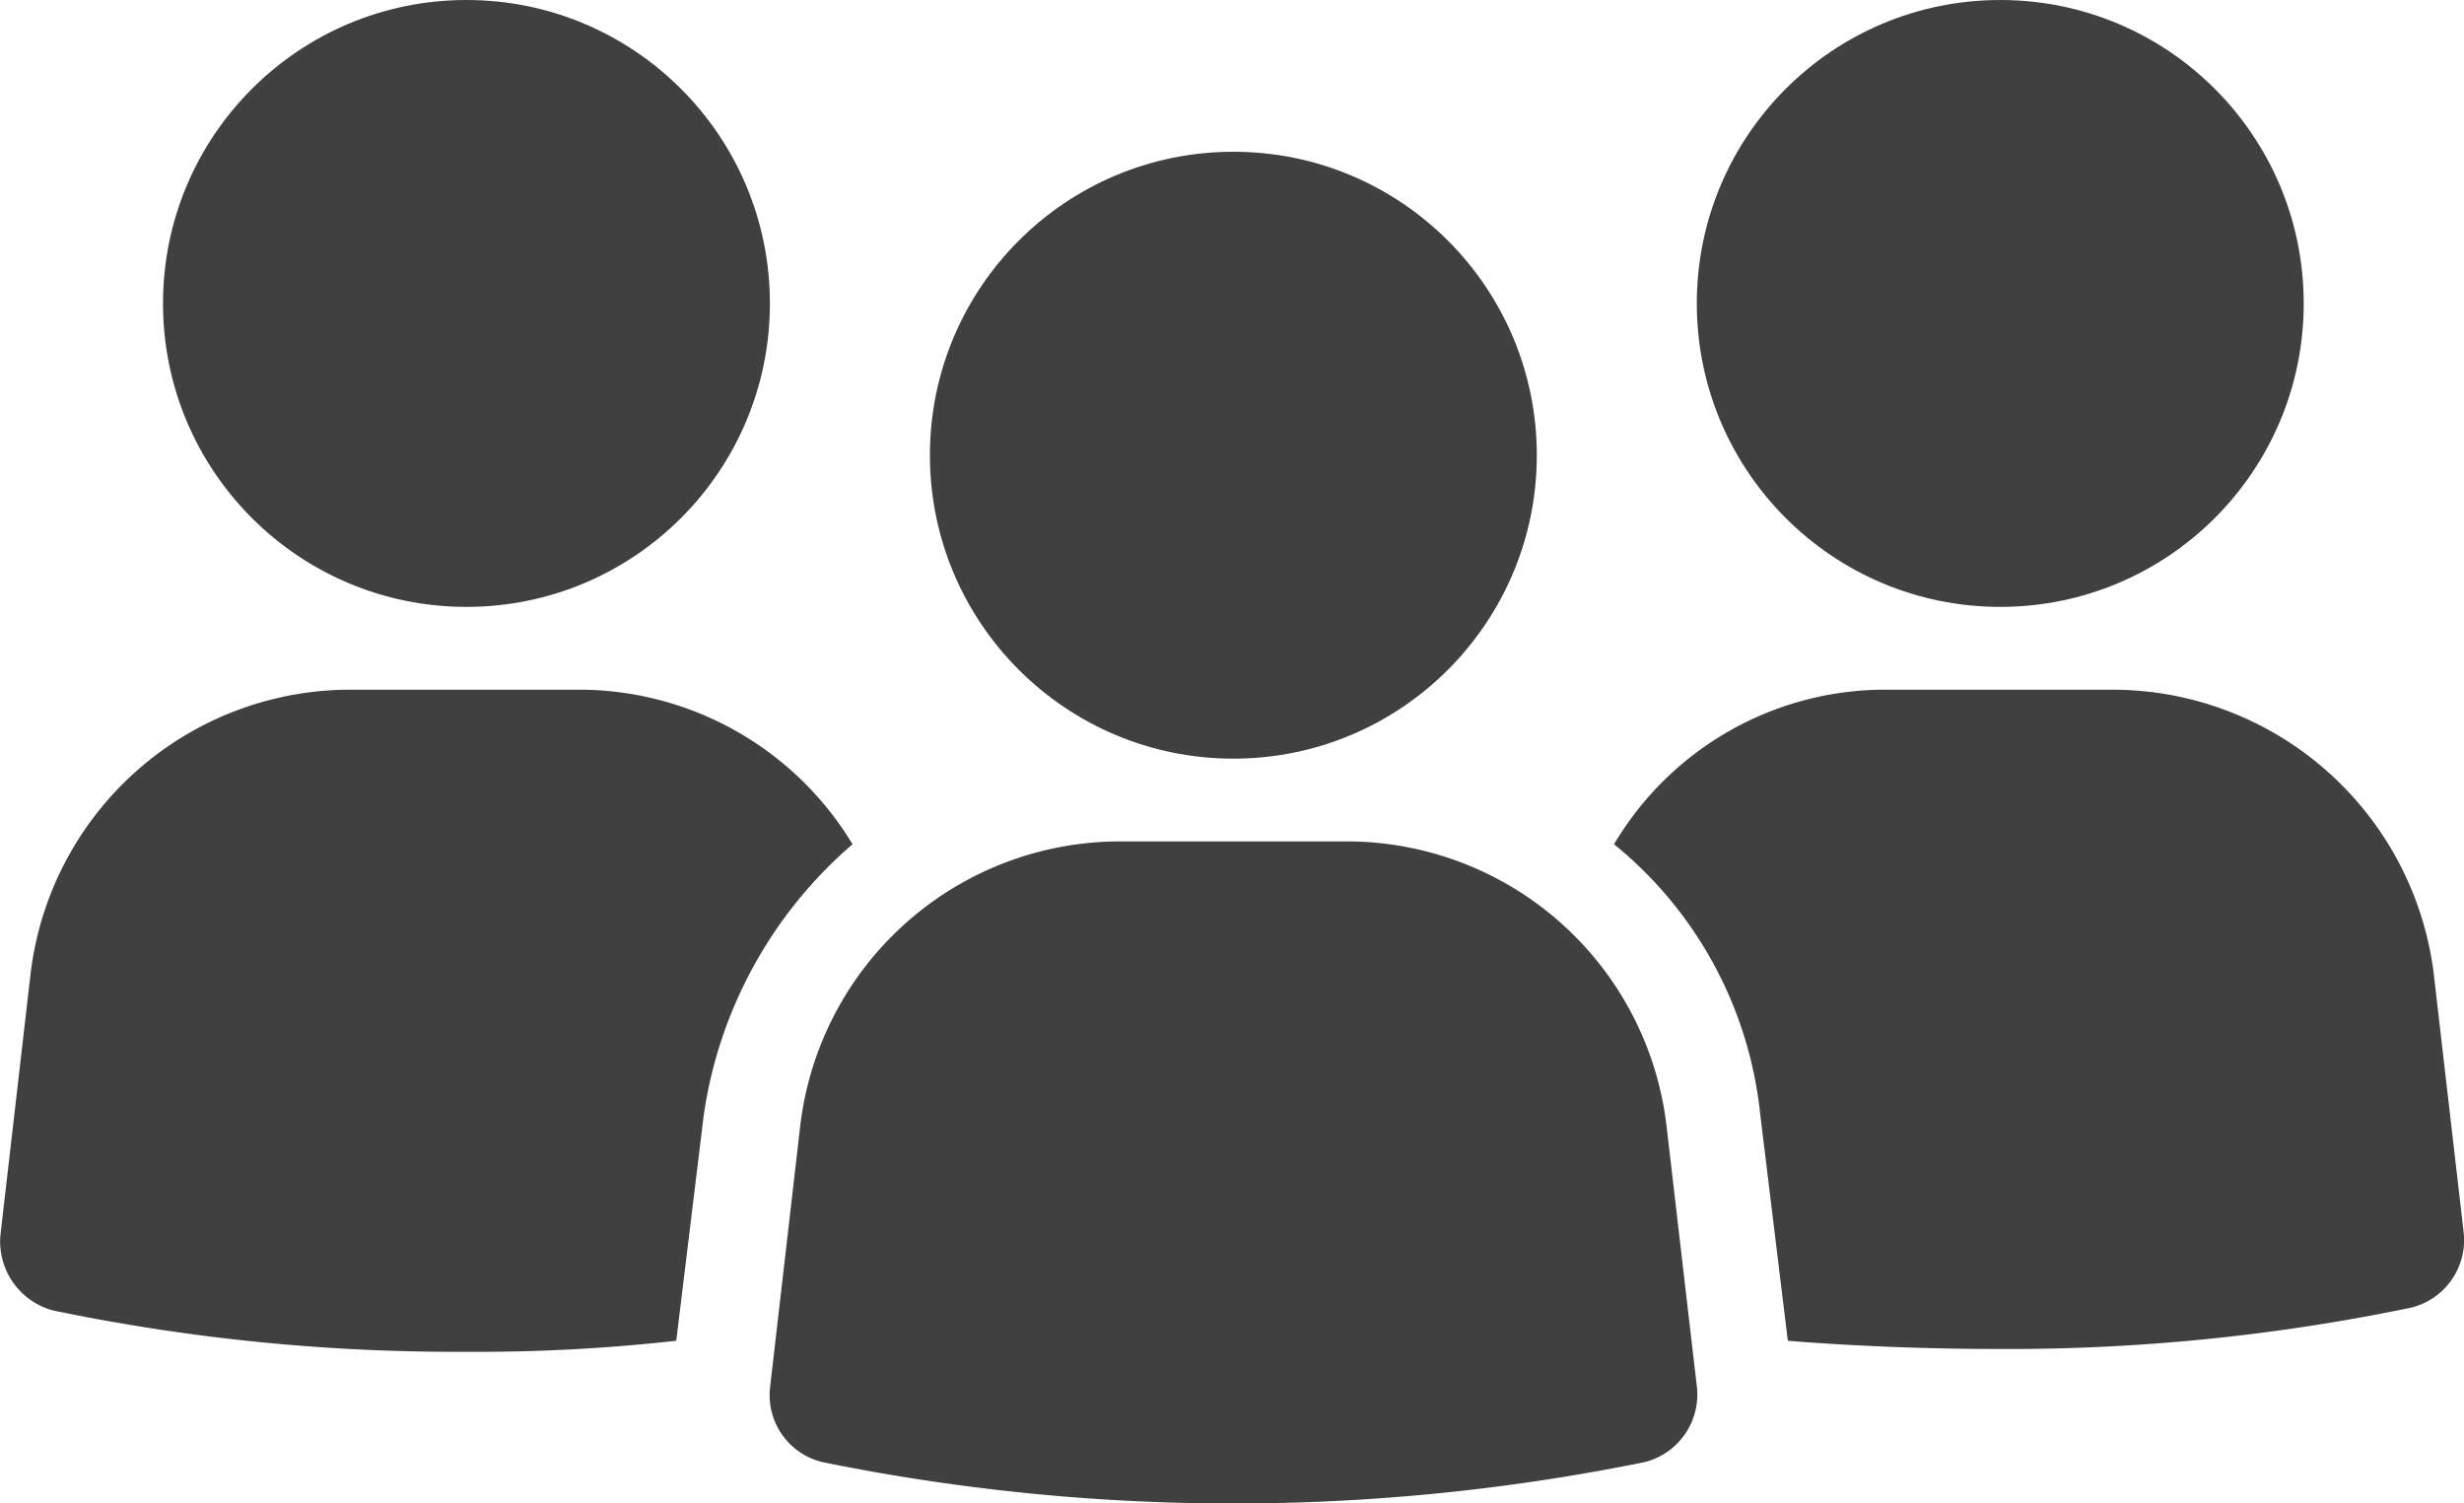 <svg xmlns="http://www.w3.org/2000/svg" width="58.983" height="35.991" viewBox="0 0 58.983 35.991"><defs><style>.a{fill:#404040;}</style></defs><g transform="translate(-1089.899 -4767.522)"><ellipse class="a" cx="7.264" cy="7.264" rx="7.264" ry="7.264" transform="translate(1093.801 4767.522)"/><path class="a" d="M25.7,34.7A7.653,7.653,0,0,0,19.1,31H13.684a7.71,7.71,0,0,0-7.66,6.8L5.3,44.076a1.713,1.713,0,0,0,1.255,1.783,47.348,47.348,0,0,0,9.84.991,42.971,42.971,0,0,0,5.085-.264l.66-5.415A10.54,10.54,0,0,1,25.7,34.7Z" transform="translate(1084.607 4753.032)"/><ellipse class="a" cx="7.264" cy="7.264" rx="7.264" ry="7.264" transform="translate(1130.517 4767.522)"/><path class="a" d="M73.045,46.783a47.348,47.348,0,0,0,9.84-.991,1.667,1.667,0,0,0,1.255-1.783l-.726-6.274A7.757,7.757,0,0,0,75.753,31H70.338A7.544,7.544,0,0,0,63.8,34.7a9.6,9.6,0,0,1,3.5,6.472l.66,5.415C69.611,46.717,71.328,46.783,73.045,46.783Z" transform="translate(1064.736 4753.032)"/><path class="a" d="M47,36.5H41.584a7.71,7.71,0,0,0-7.66,6.8L33.2,49.576a1.649,1.649,0,0,0,1.255,1.783,49.365,49.365,0,0,0,19.679,0,1.667,1.667,0,0,0,1.255-1.783L54.659,43.3A7.71,7.71,0,0,0,47,36.5Z" transform="translate(1075.132 4751.164)"/><ellipse class="a" cx="7.264" cy="7.264" rx="7.264" ry="7.264" transform="translate(1112.159 4771.155)"/></g></svg>